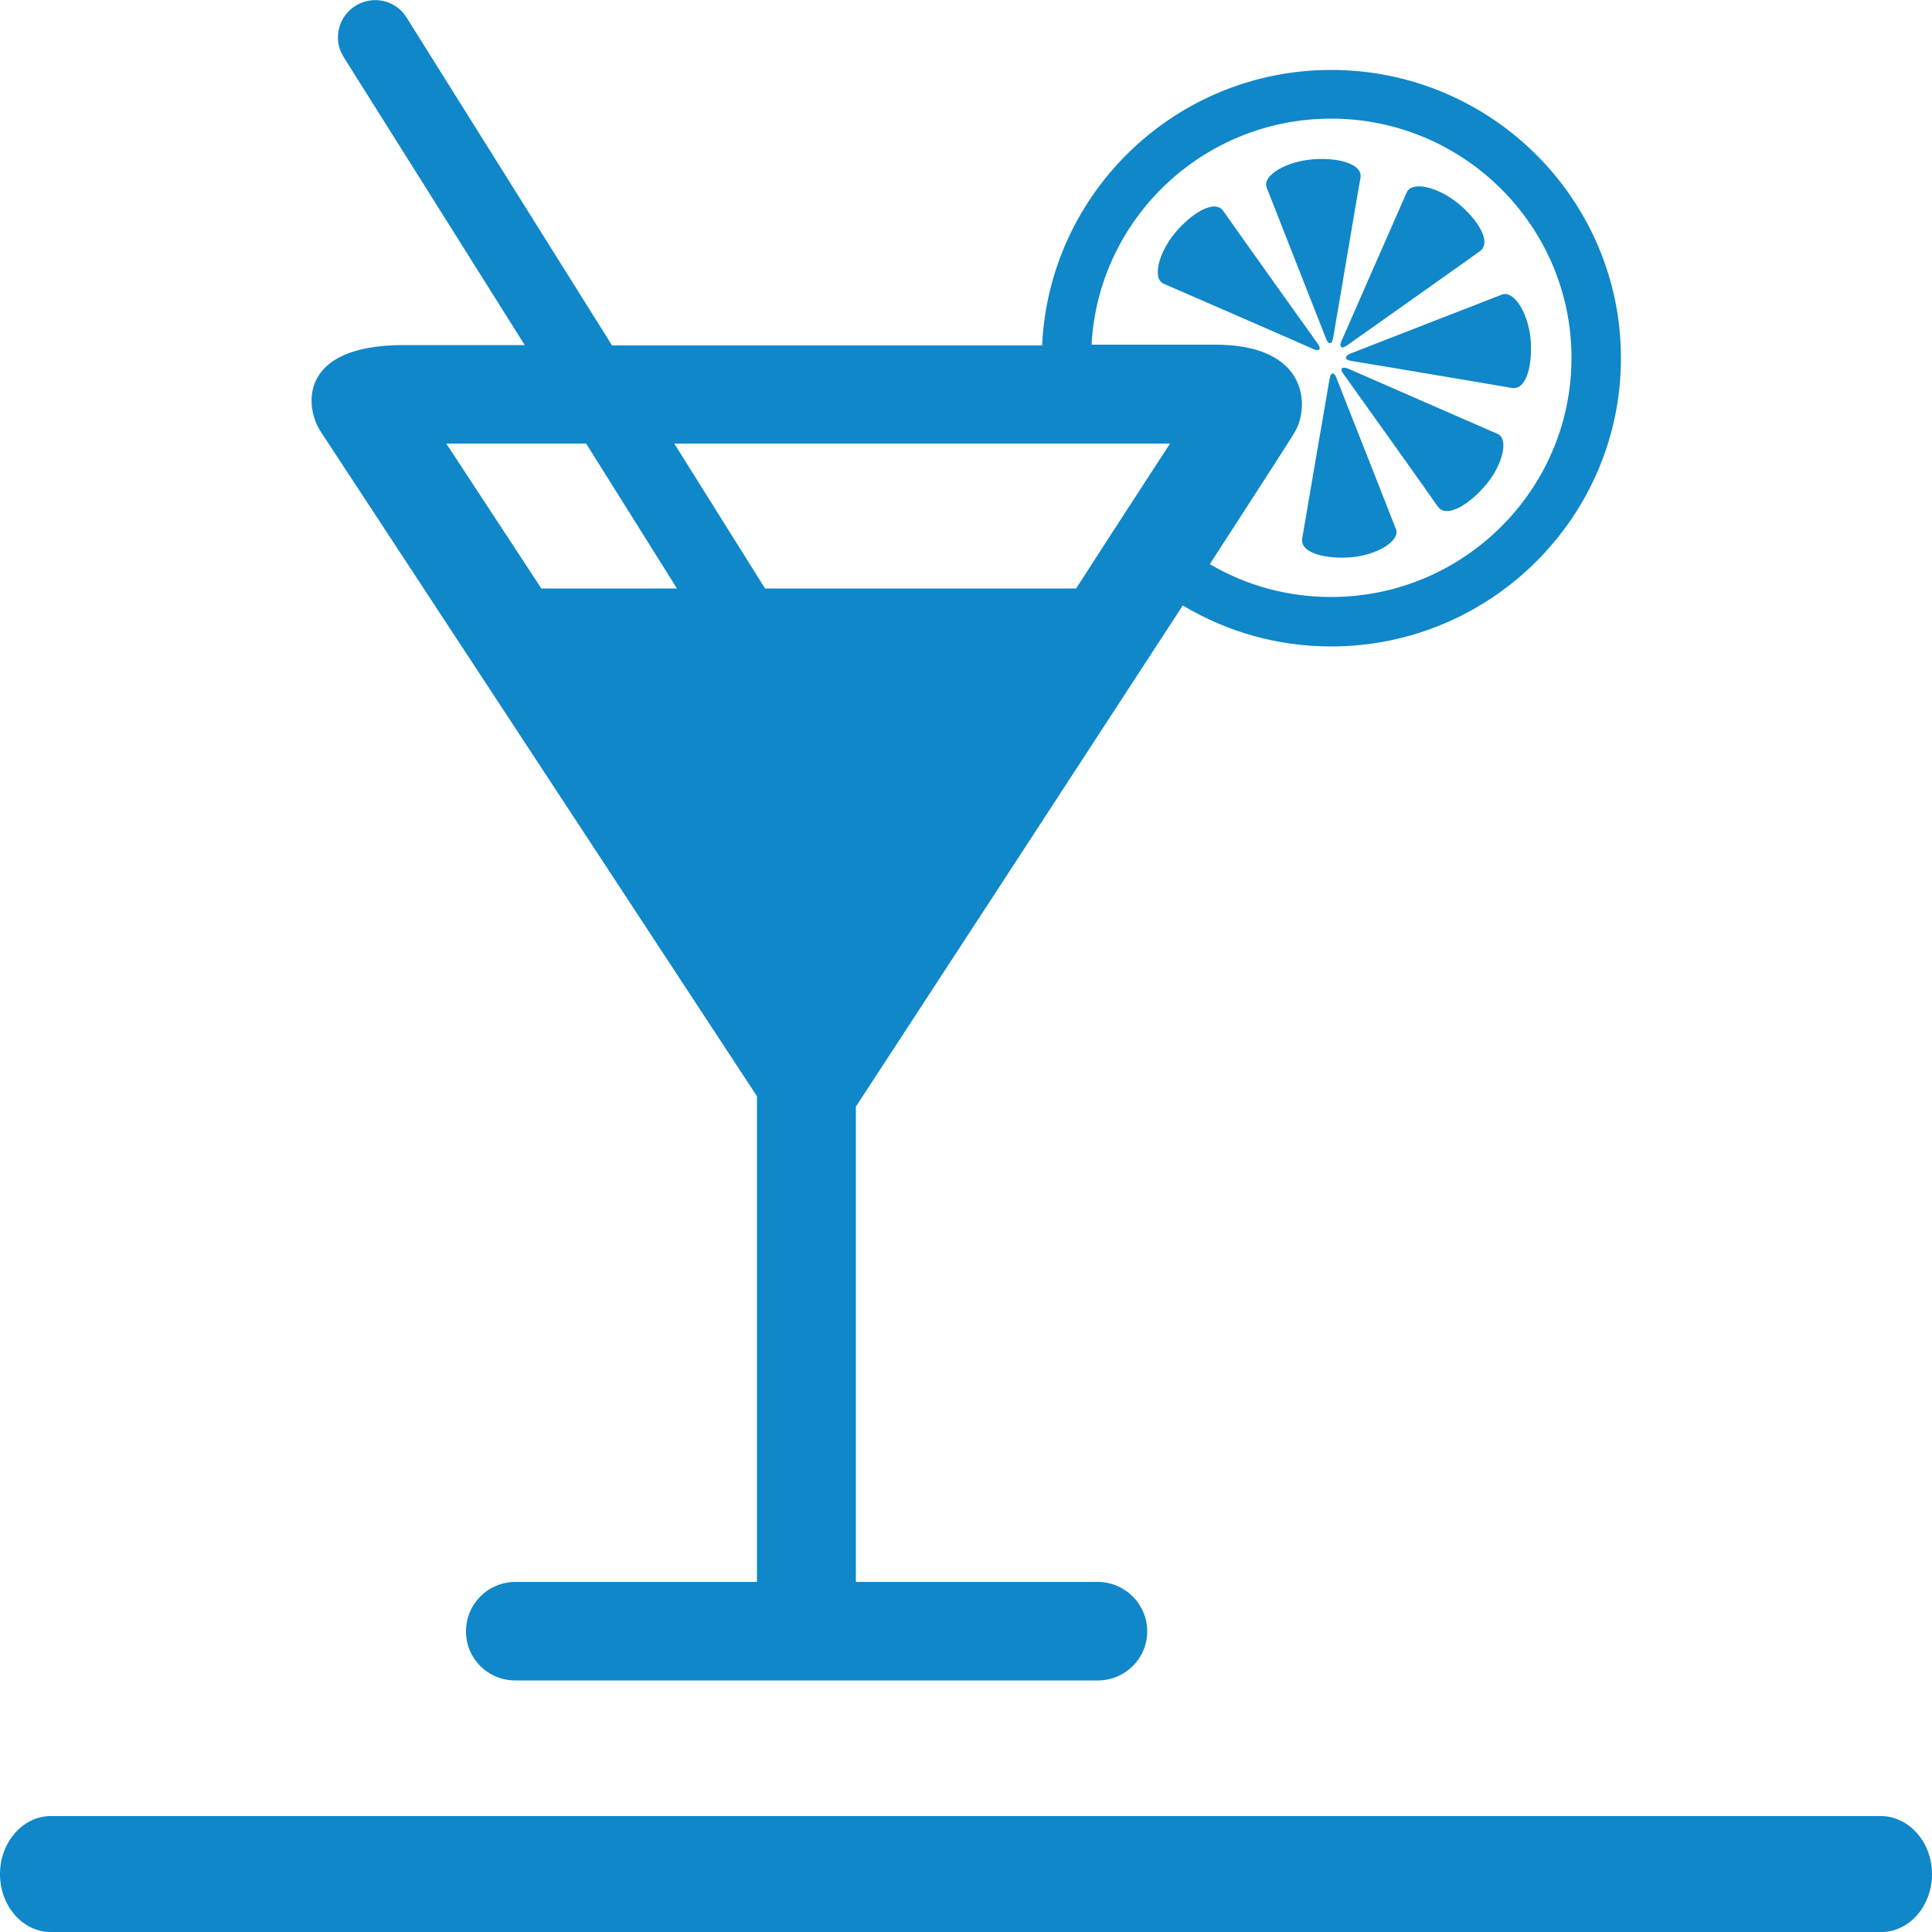 <?xml version="1.0" encoding="utf-8"?>
<!-- Generator: Adobe Illustrator 21.0.2, SVG Export Plug-In . SVG Version: 6.00 Build 0)  -->
<svg version="1.1" id="Calque_1" xmlns="http://www.w3.org/2000/svg" xmlns:xlink="http://www.w3.org/1999/xlink" x="0px" y="0px"
	 viewBox="0 0 500 500" style="enable-background:new 0 0 500 500;" xml:space="preserve">
<style type="text/css">
	.st0{fill:#0F87C9;}
</style>
<path class="st0" d="M348.6,89.4C357.2,83.3,382,65.8,383,65c3.2-2.3-0.7-8.4-5.8-12.5c-5.1-4.1-11.7-5.7-13.1-2.8
	c0,0-16.4,37.3-16.9,38.5C346.6,89.4,346.8,90.6,348.6,89.4z M344.1,98c-1.8,10.3-6.9,40.2-7.1,41.4c-0.6,3.8,6.4,5.4,13,4.8
	c6.6-0.7,12.3-4.2,11.3-7.2c0,0-14.9-37.9-15.4-39.1C345.5,96.6,344.5,95.9,344.1,98z M348.9,95.4c-1.2-0.5-2.5-0.3-1.2,1.4
	c6.1,8.5,23.7,33.2,24.4,34.3c2.3,3.2,8.4-0.7,12.6-5.8s5.8-11.7,2.9-13C387.6,112.3,350.2,96,348.9,95.4z M349.7,93.4
	c10.4,1.7,40.4,6.8,41.6,7c3.9,0.6,5.4-6.4,4.8-12.9c-0.7-6.5-4.2-12.3-7.3-11.3c0,0-38.1,14.8-39.3,15.3
	C348.3,92,347.5,93,349.7,93.4z M195.9,283.7v125.7h-62.5c-7.1,0-12.8,5.7-12.8,12.8s5.7,12.7,12.8,12.7h150.7
	c7.1,0,12.8-5.7,12.8-12.7s-5.7-12.8-12.8-12.8h-62.6v-123c19.2-29.4,57.7-88.4,84.6-129.7c11.6,6.9,24.6,10.6,38.4,10.6
	c41.3,0,75-33.5,75-74.6s-33.6-74.6-75-74.6c-40.2,0-73,31.7-74.8,71.3H158.4L105.2,4.5c-2.8-4.5-8.7-5.8-13.2-3s-5.9,8.7-3.1,13.2
	l46.9,74.6h-31.3c-27.5,0-25.6,16.2-21.5,22.4L195.9,283.7z M344.5,30.7c34.3,0,62.2,27.8,62.2,61.9s-27.9,61.9-62.2,61.9
	c-11.2,0-21.9-2.9-31.4-8.5c12.4-19.2,21.2-32.7,22.1-34.4c3.7-6.5,3.4-22.4-20.7-22.4h-32C284.2,56.7,311.3,30.7,344.5,30.7z
	 M302.8,114.8c-6.1,9.4-14.6,22.4-24.3,37.5H198l-23.5-37.5H302.8z M151.7,114.8l23.5,37.5h-35.1l-24.6-37.5H151.7z M345,87.5
	c1.8-10.3,6.8-40.2,7.1-41.5c0.6-3.8-6.5-5.4-13-4.7c-6.6,0.7-12.4,4.2-11.3,7.2c0,0,14.9,37.9,15.4,39.2
	C343.6,88.8,344.6,89.6,345,87.5z M341,88.9c-6.1-8.5-23.7-33.2-24.4-34.3c-2.3-3.2-8.4,0.7-12.6,5.8s-5.8,11.7-2.9,13
	c0,0,37.5,16.3,38.7,16.9C341,90.9,342.3,90.7,341,88.9z M500,485c0,8.3-5.9,15-13.1,15H13.1C5.9,500,0,493.3,0,485
	c0-8.2,5.9-15,13.1-15h473.8C494.1,470.1,500,476.8,500,485z"/>
</svg>
